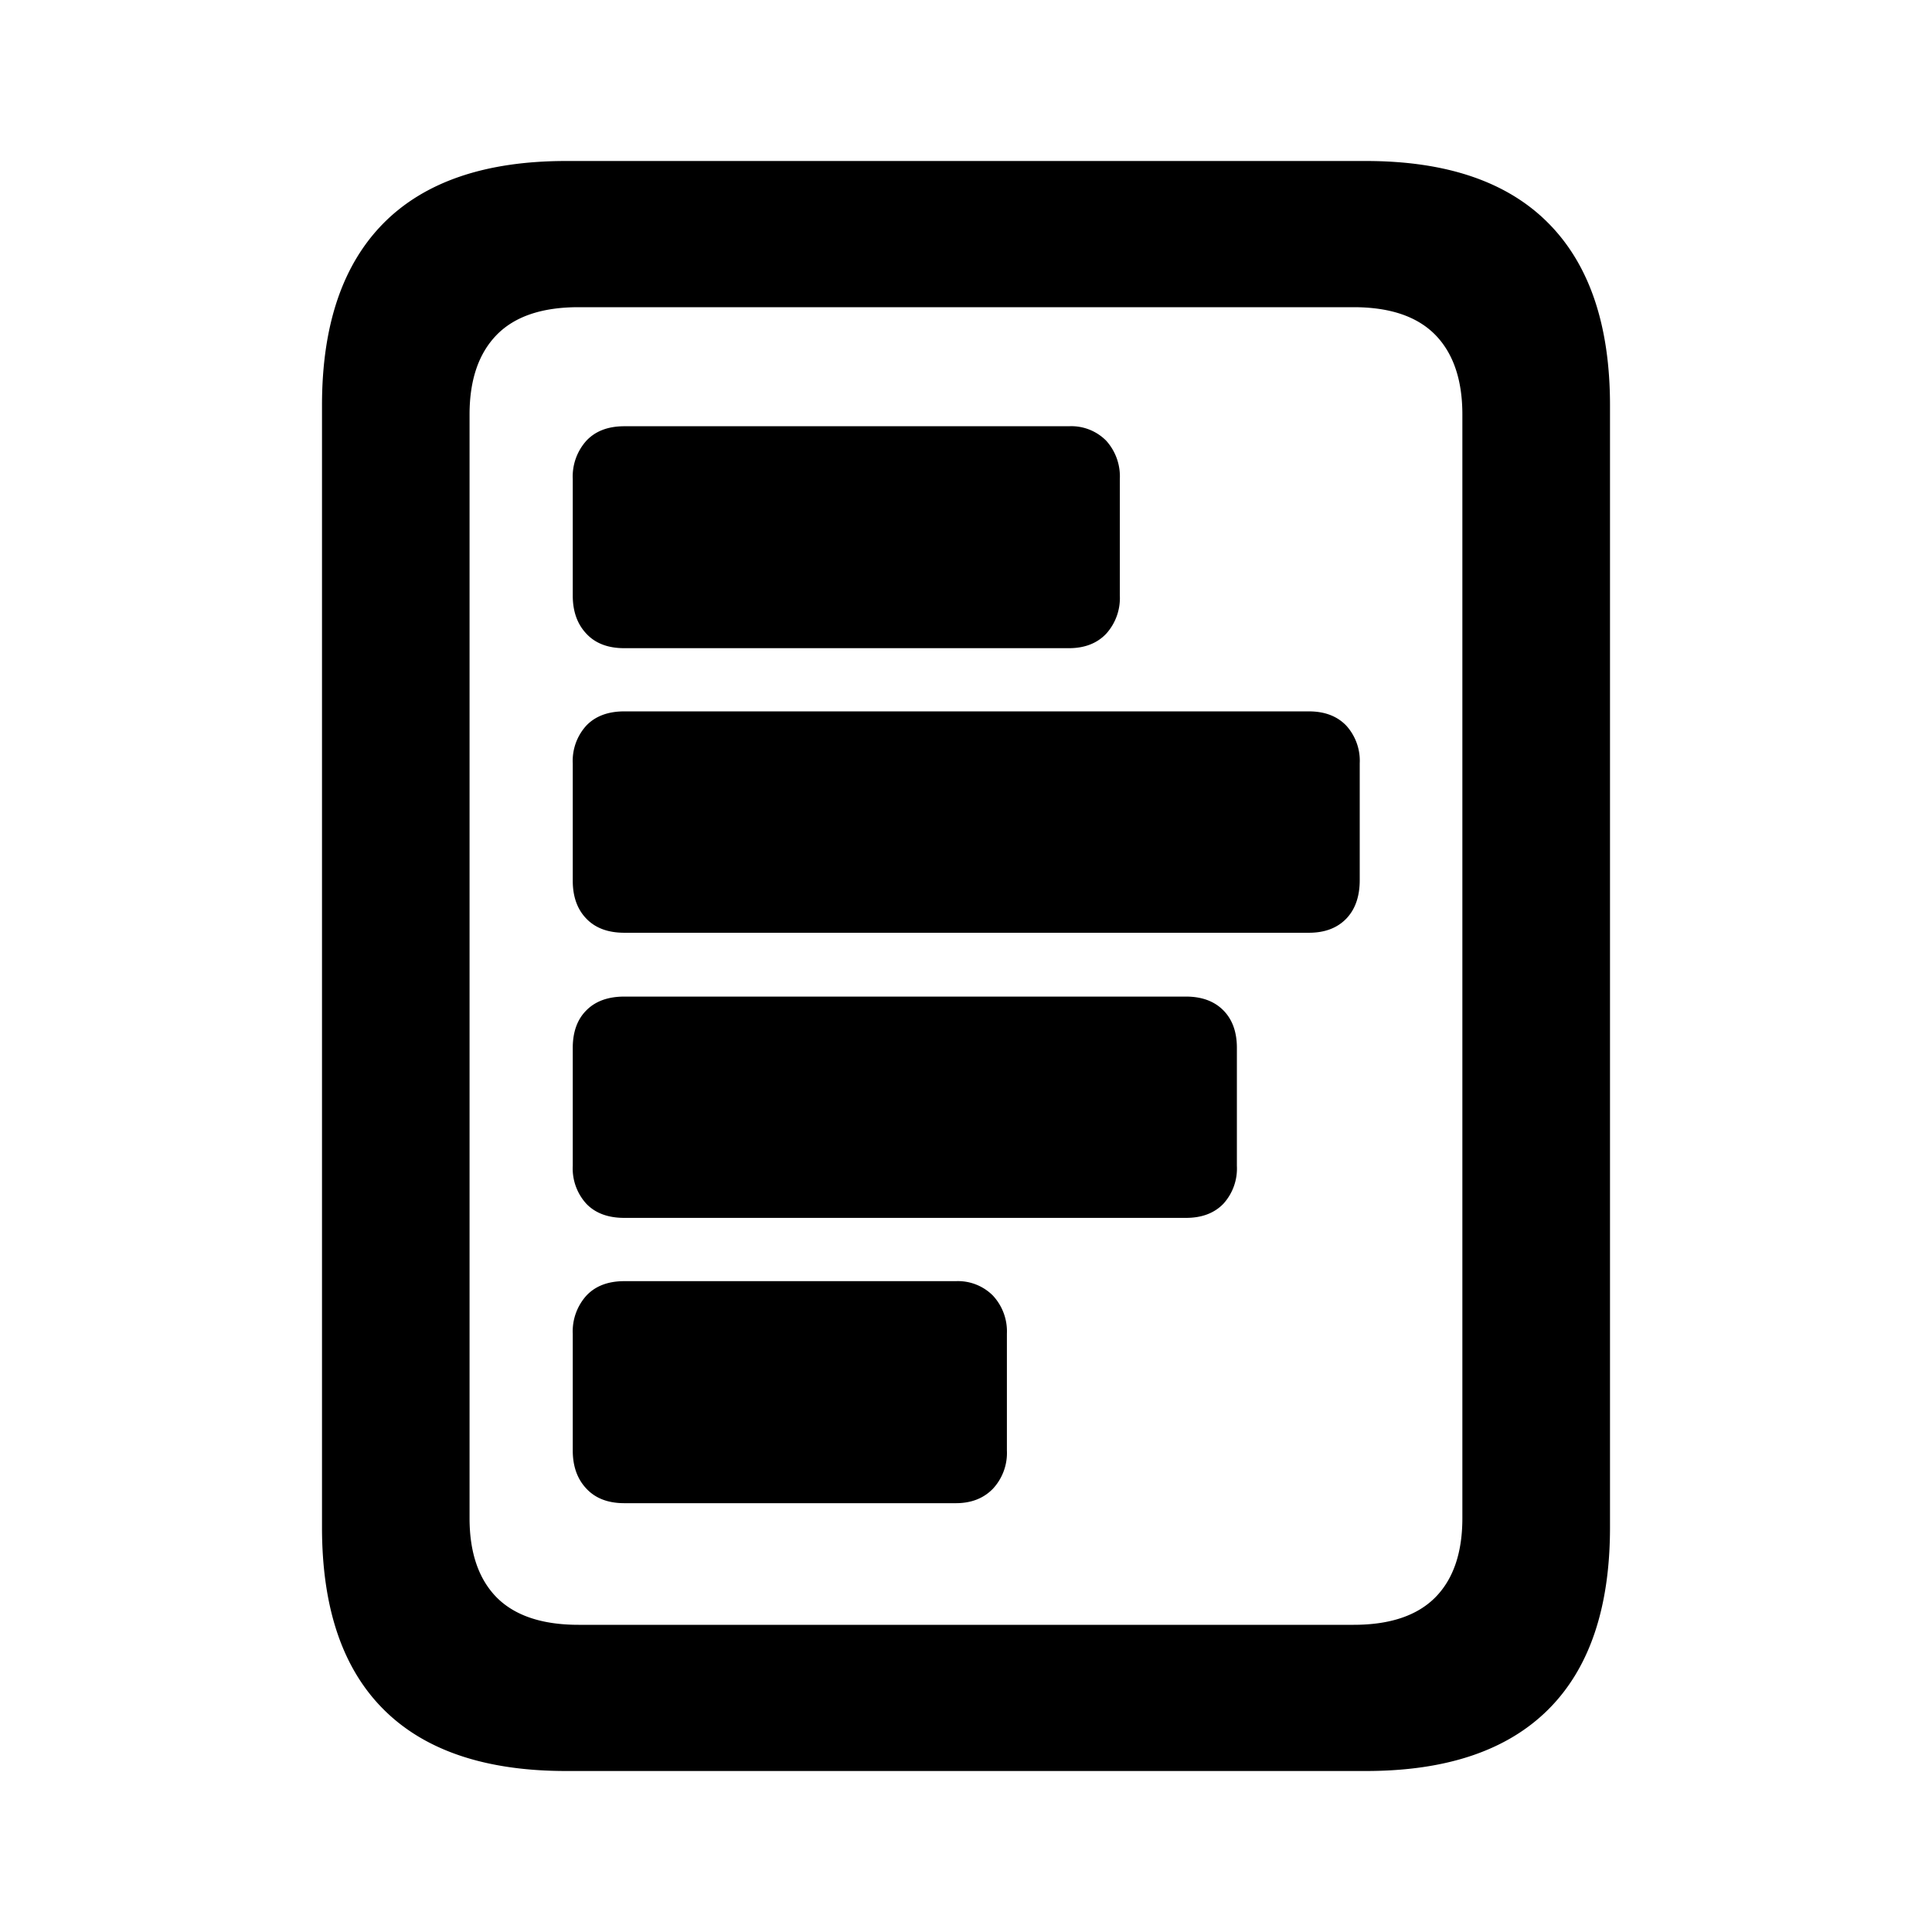 <?xml version="1.0" standalone="no"?><!DOCTYPE svg PUBLIC "-//W3C//DTD SVG 1.1//EN" "http://www.w3.org/Graphics/SVG/1.1/DTD/svg11.dtd"><svg t="1706011284405" class="icon" viewBox="0 0 1024 1024" version="1.1" xmlns="http://www.w3.org/2000/svg" p-id="1176" xmlns:xlink="http://www.w3.org/1999/xlink" width="200" height="200"><path d="M330.88 225.92c-8.576 0-15.275 2.56-20.053 7.637a28.288 28.288 0 0 0-7.253 20.267v61.867c0 8.405 2.432 15.147 7.253 20.224 4.779 5.12 11.477 7.637 20.053 7.637h235.648c8.32 0 14.933-2.56 19.755-7.637a28.203 28.203 0 0 0 7.253-20.267v-61.867a28.203 28.203 0 0 0-7.253-20.224 25.984 25.984 0 0 0-19.755-7.637H330.88z m0 151.125c-8.576 0-15.275 2.517-20.053 7.467a27.733 27.733 0 0 0-7.253 20.139v62.165c0 8.491 2.432 15.189 7.253 20.139 4.779 4.949 11.477 7.424 20.053 7.424h362.88c8.363 0 14.933-2.475 19.755-7.424 4.779-4.949 7.168-11.776 7.168-20.48v-61.867a27.733 27.733 0 0 0-7.168-20.053c-4.821-4.992-11.392-7.509-19.755-7.509H330.88z m0 151.168c-8.576 0-15.275 2.432-20.053 7.253-4.821 4.779-7.253 11.435-7.253 19.925v62.549a27.733 27.733 0 0 0 7.253 20.139c4.779 4.949 11.477 7.424 20.053 7.424h297.728c8.363 0 14.933-2.475 19.755-7.424a27.733 27.733 0 0 0 7.211-20.139v-62.549c0-8.491-2.432-15.147-7.253-19.968-4.779-4.779-11.349-7.211-19.712-7.211H330.88z m0 150.827c-8.576 0-15.275 2.56-20.053 7.637a28.288 28.288 0 0 0-7.253 20.267v61.867c0 8.405 2.432 15.147 7.253 20.224 4.779 5.12 11.477 7.68 20.053 7.68h175.787c8.107 0 14.677-2.56 19.627-7.68a27.861 27.861 0 0 0 7.381-20.267v-61.867a27.861 27.861 0 0 0-7.424-20.224 26.112 26.112 0 0 0-19.584-7.637h-175.787zM170.667 809.515c0 42.667 10.88 74.837 32.683 96.555 21.803 21.76 54.059 32.597 96.683 32.597h423.936c42.667 0 74.837-10.88 96.64-32.597 21.803-21.717 32.725-53.888 32.725-96.555V214.827c0-42.453-10.923-74.667-32.725-96.597-21.76-21.931-54.016-32.896-96.64-32.896H300.032c-42.667 0-74.88 10.965-96.683 32.896C181.589 140.203 170.667 172.373 170.667 214.827v594.688z m78.208-4.864V219.691c0-18.347 4.821-32.384 14.379-42.197 9.6-9.813 24.064-14.677 43.392-14.677h410.795c19.285 0 33.707 4.907 43.307 14.677 9.557 9.813 14.336 23.893 14.336 42.197v584.96c0 18.304-4.779 32.299-14.336 41.984-9.6 9.685-24.021 14.549-43.307 14.549H306.645c-19.328 0-33.792-4.864-43.392-14.507-9.557-9.728-14.379-23.723-14.379-42.027z" p-id="1177"></path></svg>